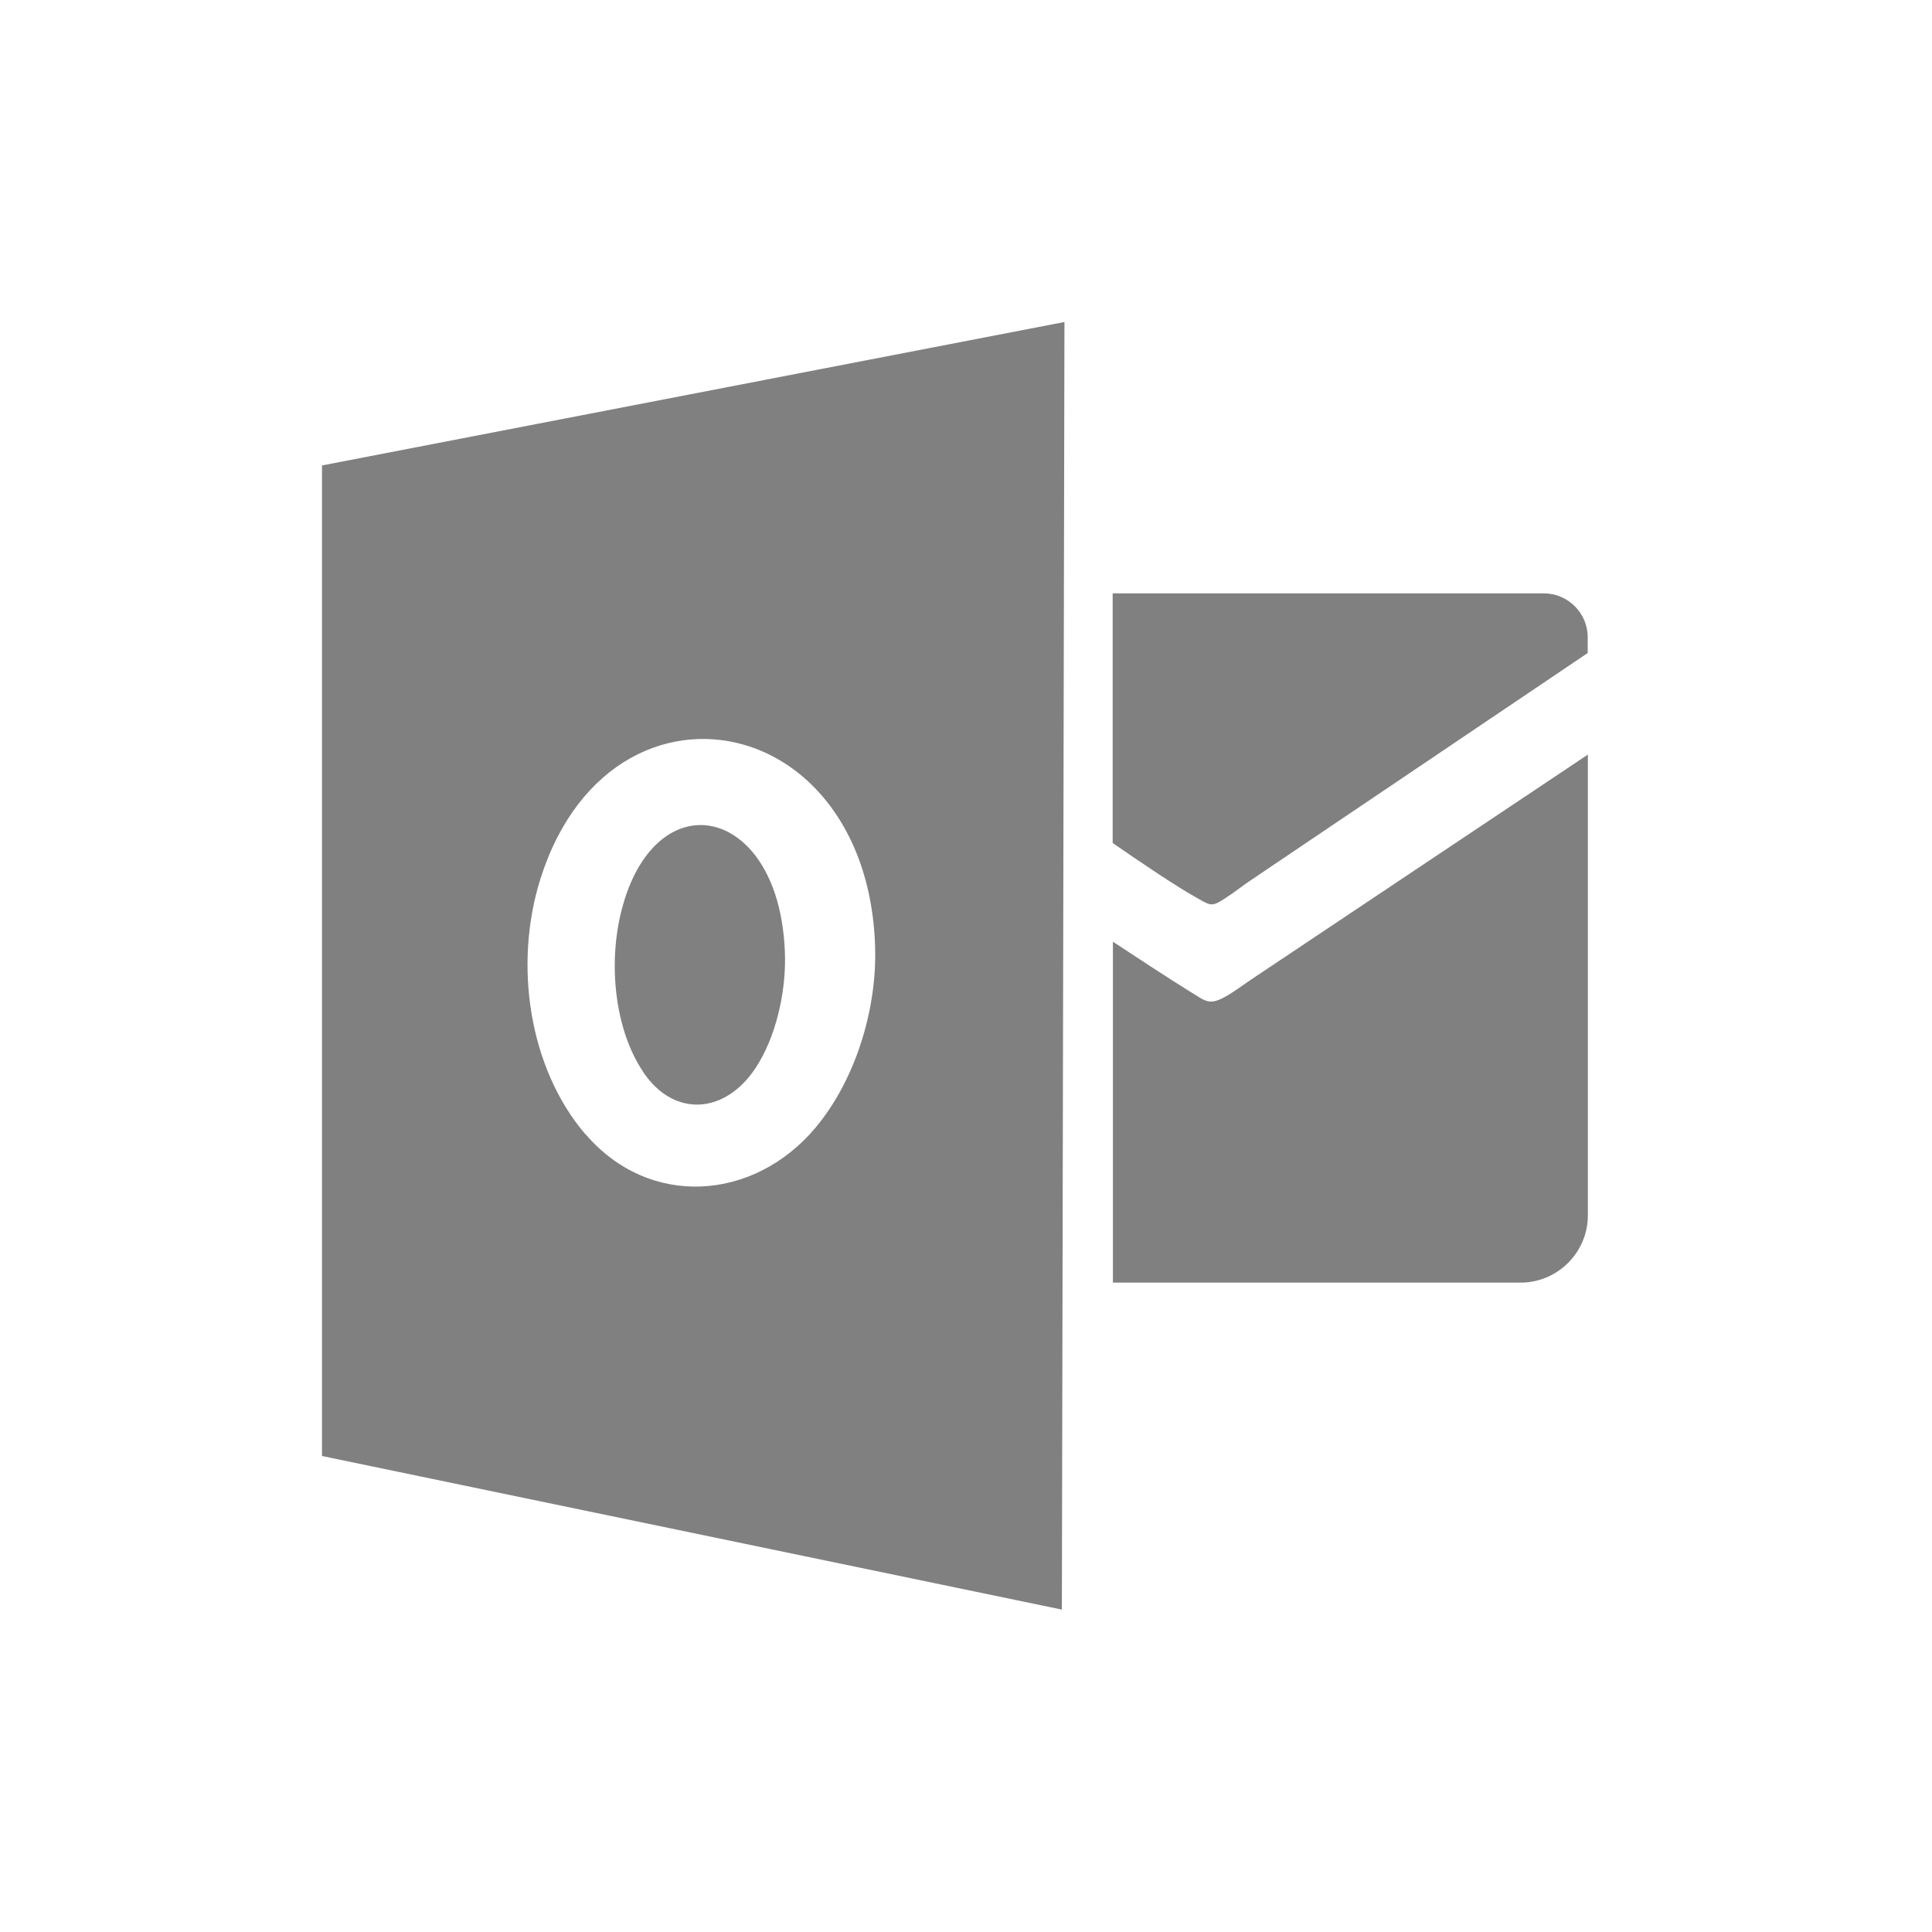<svg width="24" height="24" viewBox="0 0 24 24" fill="none" xmlns="http://www.w3.org/2000/svg">
<path fill-rule="evenodd" clip-rule="evenodd" d="M4 5.782L13.223 4L13.191 19.995L4 18.087V5.782ZM7.27 14.088C6.573 13.271 6.378 11.988 6.712 10.922C7.177 9.441 8.354 8.94 9.34 9.283C9.903 9.479 10.403 9.953 10.671 10.678C10.799 11.025 10.868 11.423 10.872 11.828C10.881 12.555 10.63 13.411 10.131 14.008C9.365 14.922 8.066 15.016 7.273 14.088H7.27ZM7.988 13.312C7.645 12.802 7.552 12.002 7.714 11.336C7.94 10.412 8.519 10.099 9.001 10.314C9.278 10.438 9.523 10.733 9.653 11.185C9.715 11.403 9.749 11.65 9.752 11.904C9.756 12.356 9.633 12.892 9.388 13.264C9.013 13.836 8.377 13.893 7.988 13.315V13.312ZM13.825 7.371H19.178C19.478 7.371 19.723 7.616 19.723 7.915V8.112L15.515 10.95C15.46 10.986 15.325 11.092 15.213 11.163C15.048 11.27 15.037 11.249 14.863 11.151C14.595 11.002 14.133 10.687 13.822 10.472V7.371H13.825ZM19.725 9.372V15.098C19.725 15.556 19.35 15.933 18.89 15.933H13.825V11.698C14.129 11.899 14.534 12.164 14.783 12.318C14.984 12.441 15.021 12.498 15.245 12.368C15.348 12.308 15.448 12.231 15.517 12.185L19.725 9.374V9.372Z" fill="#808080"/>
</svg>
